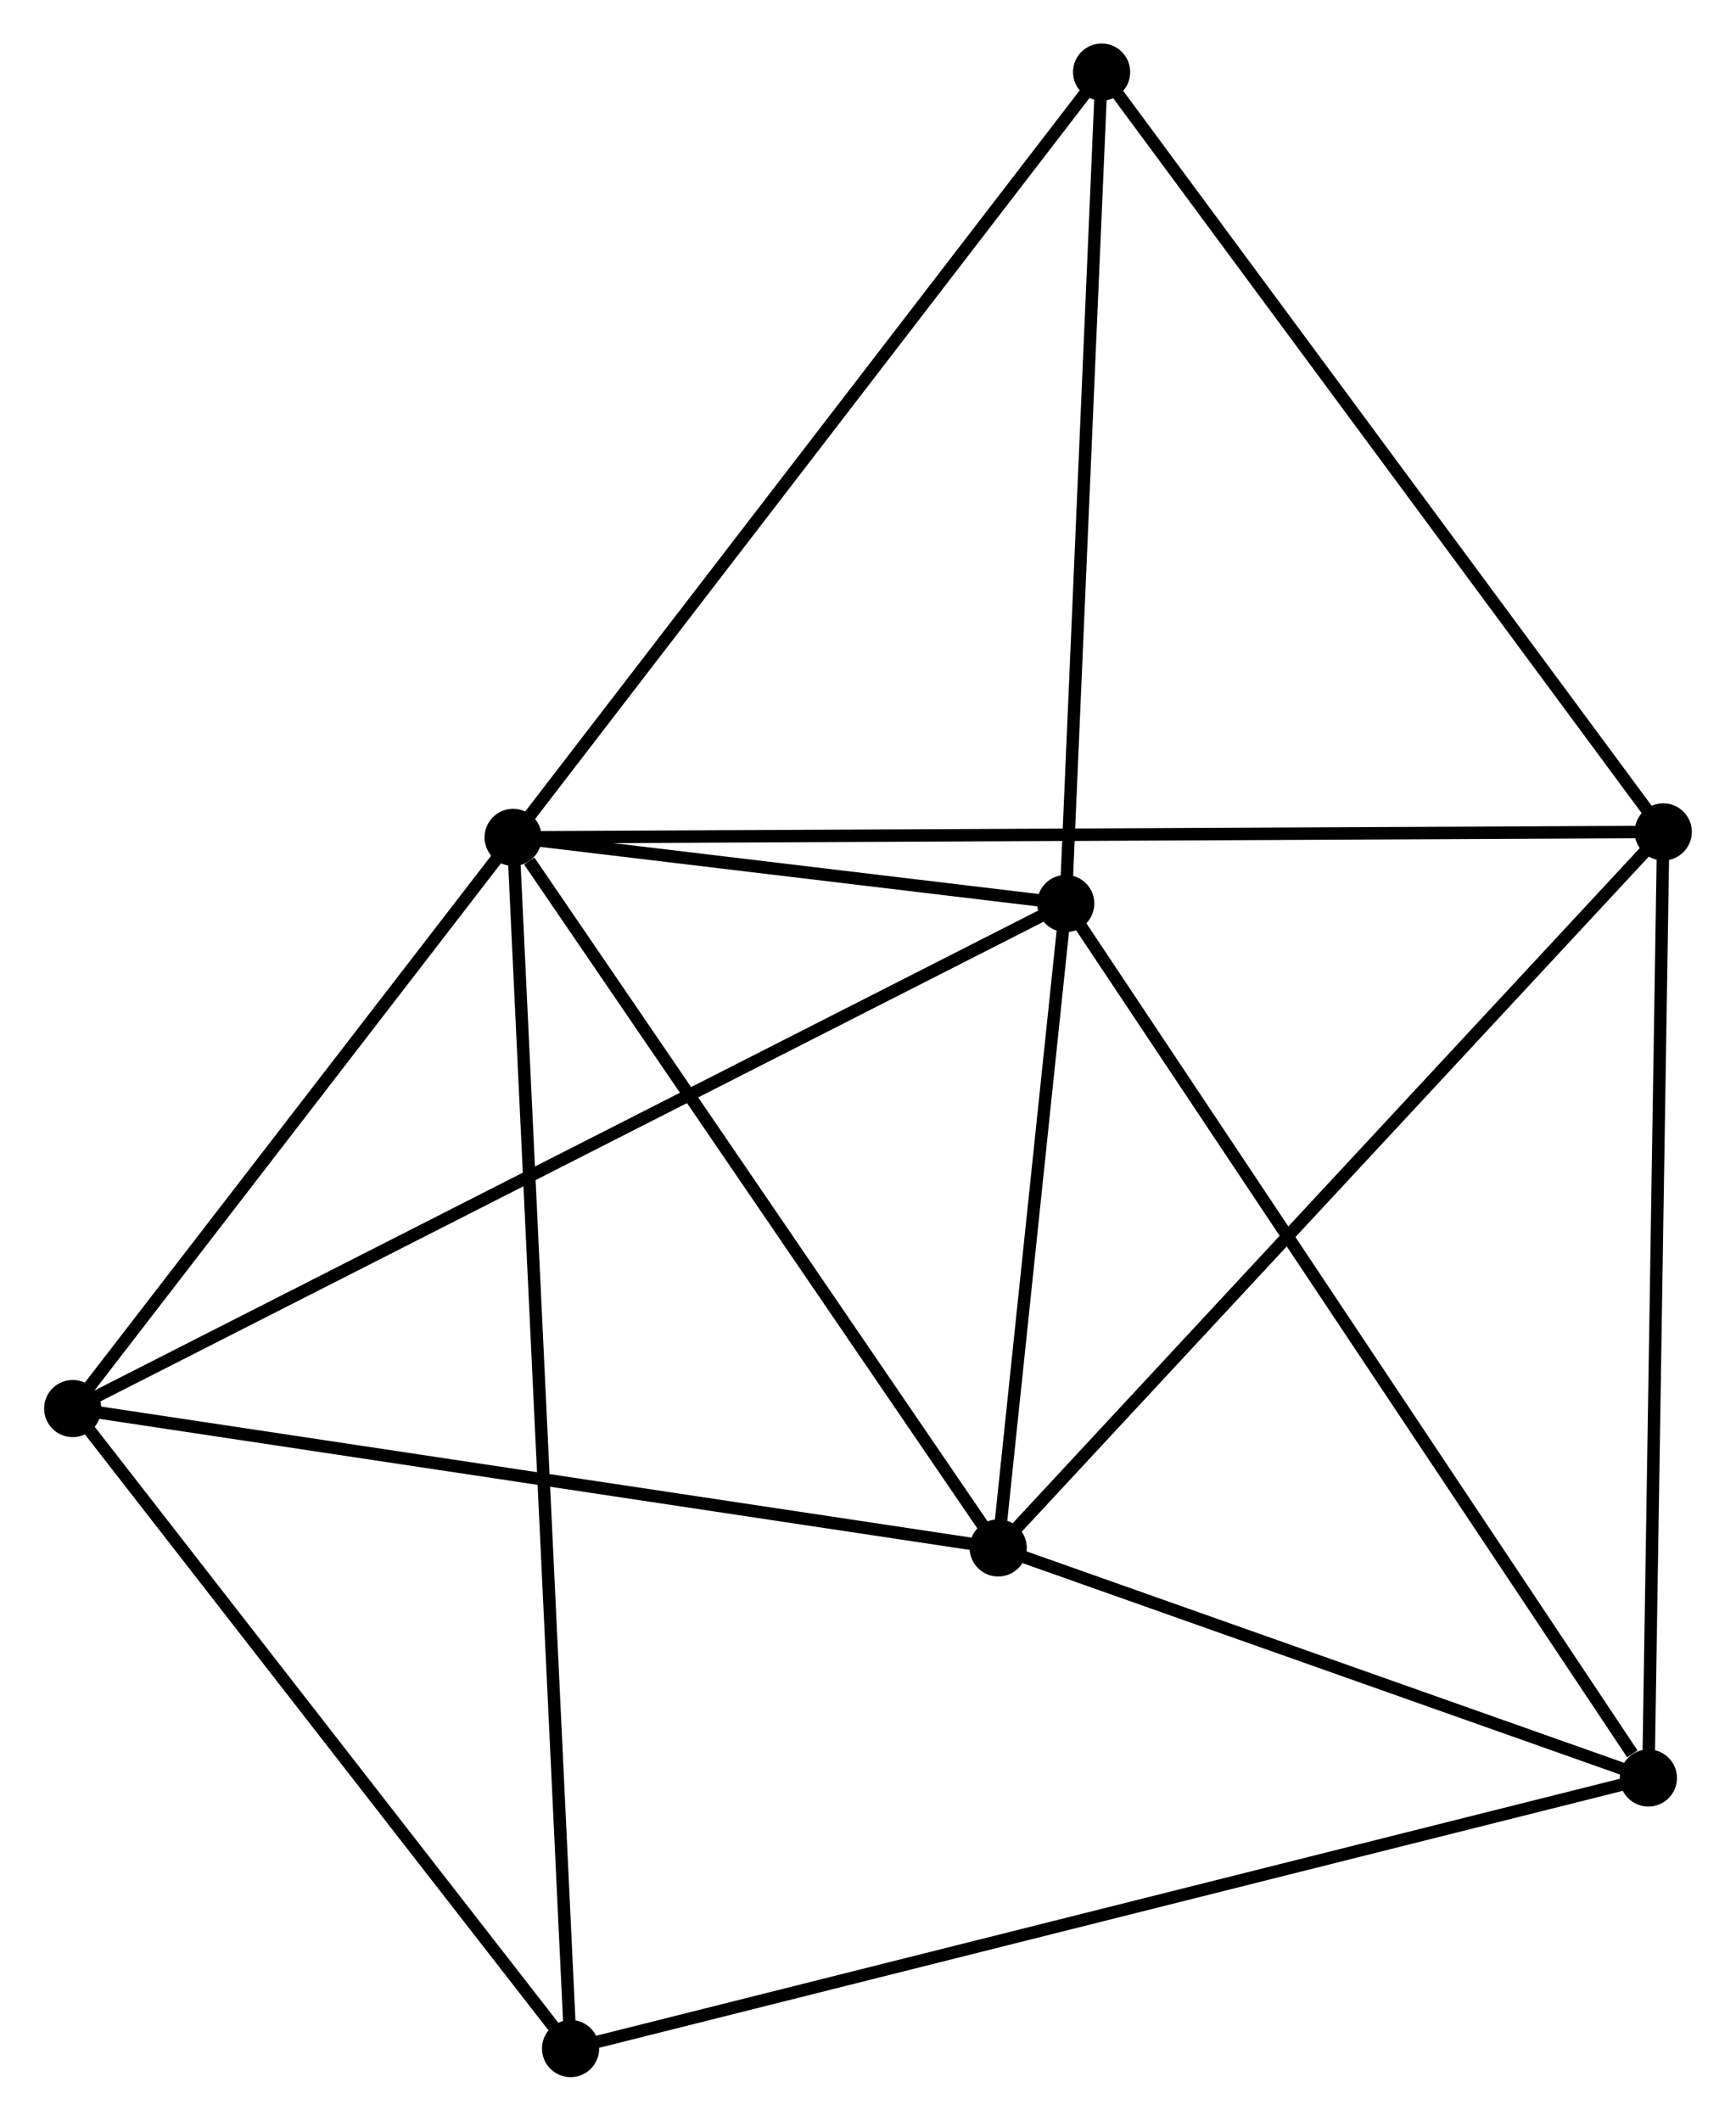 <?xml version="1.0" encoding="UTF-8" standalone="no"?>
<!DOCTYPE svg PUBLIC "-//W3C//DTD SVG 1.1//EN"
 "http://www.w3.org/Graphics/SVG/1.1/DTD/svg11.dtd">
<!-- Generated by graphviz version 2.36.0 (20140111.2315)
 -->
<!-- Title: %3 Pages: 1 -->
<svg width="140pt" height="171pt"
 viewBox="0.00 0.00 139.62 170.66" xmlns="http://www.w3.org/2000/svg" xmlns:xlink="http://www.w3.org/1999/xlink">
<g id="graph0" class="graph" transform="scale(1 1) rotate(0) translate(4 166.656)">
<title>%3</title>
<!-- 0 -->
<g id="node1" class="node"><title>0</title>
<ellipse fill="black" stroke="black" cx="37.248" cy="-99.269" rx="1.8" ry="1.8"/>
</g>
<!-- 1 -->
<g id="node2" class="node"><title>1</title>
<ellipse fill="black" stroke="black" cx="76.289" cy="-42.089" rx="1.8" ry="1.8"/>
</g>
<!-- 0&#45;&#45;1 -->
<g id="edge1" class="edge"><title>0&#45;&#45;1</title>
<path fill="none" stroke="black" d="M38.547,-97.367C44.58,-88.53 69.804,-51.586 75.249,-43.611"/>
</g>
<!-- 2 -->
<g id="node3" class="node"><title>2</title>
<ellipse fill="black" stroke="black" cx="81.724" cy="-93.947" rx="1.8" ry="1.8"/>
</g>
<!-- 0&#45;&#45;2 -->
<g id="edge2" class="edge"><title>0&#45;&#45;2</title>
<path fill="none" stroke="black" d="M39.159,-99.04C46.475,-98.165 72.652,-95.033 79.869,-94.169"/>
</g>
<!-- 4 -->
<g id="node4" class="node"><title>4</title>
<ellipse fill="black" stroke="black" cx="1.8" cy="-53.305" rx="1.8" ry="1.8"/>
</g>
<!-- 0&#45;&#45;4 -->
<g id="edge3" class="edge"><title>0&#45;&#45;4</title>
<path fill="none" stroke="black" d="M36.068,-97.74C30.686,-90.761 8.486,-61.974 3.02,-54.887"/>
</g>
<!-- 5 -->
<g id="node5" class="node"><title>5</title>
<ellipse fill="black" stroke="black" cx="129.816" cy="-99.71" rx="1.8" ry="1.8"/>
</g>
<!-- 0&#45;&#45;5 -->
<g id="edge4" class="edge"><title>0&#45;&#45;5</title>
<path fill="none" stroke="black" d="M39.181,-99.278C51.228,-99.335 115.878,-99.643 127.893,-99.7"/>
</g>
<!-- 6 -->
<g id="node6" class="node"><title>6</title>
<ellipse fill="black" stroke="black" cx="84.612" cy="-160.856" rx="1.8" ry="1.8"/>
</g>
<!-- 0&#45;&#45;6 -->
<g id="edge5" class="edge"><title>0&#45;&#45;6</title>
<path fill="none" stroke="black" d="M38.419,-100.791C44.915,-109.238 76.481,-150.283 83.308,-159.161"/>
</g>
<!-- 7 -->
<g id="node7" class="node"><title>7</title>
<ellipse fill="black" stroke="black" cx="41.871" cy="-1.8" rx="1.8" ry="1.8"/>
</g>
<!-- 0&#45;&#45;7 -->
<g id="edge6" class="edge"><title>0&#45;&#45;7</title>
<path fill="none" stroke="black" d="M37.344,-97.233C37.946,-84.549 41.175,-16.477 41.775,-3.825"/>
</g>
<!-- 1&#45;&#45;2 -->
<g id="edge7" class="edge"><title>1&#45;&#45;2</title>
<path fill="none" stroke="black" d="M76.522,-44.317C77.416,-52.847 80.615,-83.369 81.497,-91.785"/>
</g>
<!-- 1&#45;&#45;4 -->
<g id="edge9" class="edge"><title>1&#45;&#45;4</title>
<path fill="none" stroke="black" d="M74.447,-42.366C64.231,-43.904 14.588,-51.379 3.85,-52.996"/>
</g>
<!-- 1&#45;&#45;5 -->
<g id="edge10" class="edge"><title>1&#45;&#45;5</title>
<path fill="none" stroke="black" d="M77.612,-43.513C84.953,-51.416 120.627,-89.818 128.343,-98.123"/>
</g>
<!-- 3 -->
<g id="node8" class="node"><title>3</title>
<ellipse fill="black" stroke="black" cx="128.619" cy="-23.574" rx="1.8" ry="1.8"/>
</g>
<!-- 1&#45;&#45;3 -->
<g id="edge8" class="edge"><title>1&#45;&#45;3</title>
<path fill="none" stroke="black" d="M78.03,-41.473C85.975,-38.662 118.748,-27.067 126.817,-24.212"/>
</g>
<!-- 2&#45;&#45;4 -->
<g id="edge12" class="edge"><title>2&#45;&#45;4</title>
<path fill="none" stroke="black" d="M80.055,-93.099C69.653,-87.809 13.835,-59.425 3.46,-54.149"/>
</g>
<!-- 2&#45;&#45;6 -->
<g id="edge13" class="edge"><title>2&#45;&#45;6</title>
<path fill="none" stroke="black" d="M81.807,-95.878C82.229,-105.648 84.124,-149.557 84.534,-159.045"/>
</g>
<!-- 2&#45;&#45;3 -->
<g id="edge11" class="edge"><title>2&#45;&#45;3</title>
<path fill="none" stroke="black" d="M82.883,-92.208C89.315,-82.556 120.568,-35.656 127.328,-25.512"/>
</g>
<!-- 4&#45;&#45;7 -->
<g id="edge16" class="edge"><title>4&#45;&#45;7</title>
<path fill="none" stroke="black" d="M3.133,-51.591C9.217,-43.771 34.313,-11.515 40.492,-3.573"/>
</g>
<!-- 5&#45;&#45;6 -->
<g id="edge17" class="edge"><title>5&#45;&#45;6</title>
<path fill="none" stroke="black" d="M128.699,-101.221C122.499,-109.607 92.372,-150.359 85.856,-159.173"/>
</g>
<!-- 3&#45;&#45;5 -->
<g id="edge14" class="edge"><title>3&#45;&#45;5</title>
<path fill="none" stroke="black" d="M128.648,-25.456C128.814,-35.99 129.625,-87.532 129.788,-97.893"/>
</g>
<!-- 3&#45;&#45;7 -->
<g id="edge15" class="edge"><title>3&#45;&#45;7</title>
<path fill="none" stroke="black" d="M126.807,-23.12C115.517,-20.286 54.933,-5.079 43.673,-2.252"/>
</g>
</g>
</svg>
